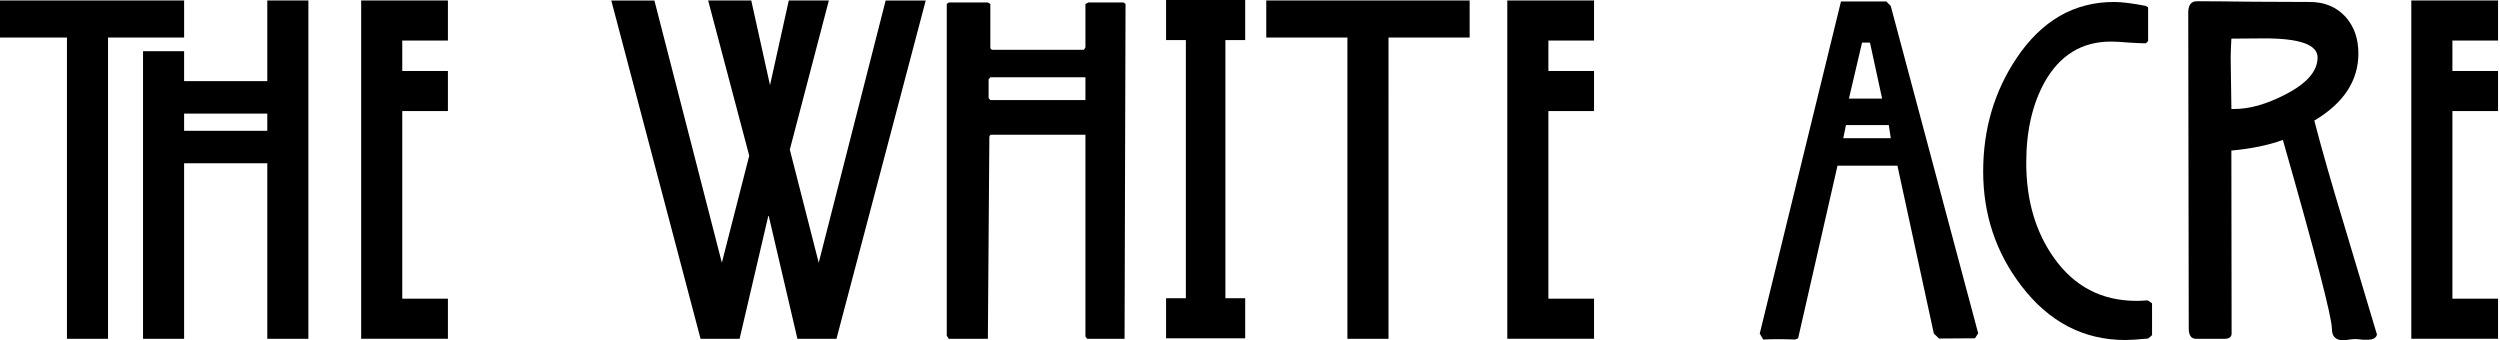 <?xml version="1.0" encoding="UTF-8" standalone="no"?>
<svg
   xmlns:dc="http://purl.org/dc/elements/1.1/"
   xmlns:cc="http://creativecommons.org/ns#"
   xmlns:rdf="http://www.w3.org/1999/02/22-rdf-syntax-ns#"
   xmlns:svg="http://www.w3.org/2000/svg"
   xmlns="http://www.w3.org/2000/svg"
   width="111.29mm"
   height="15.148mm"
   viewBox="0 0 111.29 15.148"
   version="1.1"
   id="svg8">
  <defs
     id="defs2" />
  <g
     id="layer1"
     transform="translate(-44.17,-113.257)">
    <g
       id="text821"
       style="font-style:normal;font-variant:normal;font-weight:normal;font-stretch:normal;font-size:22.578px;line-height:0.25;font-family:'Wild Mango';-inkscape-font-specification:'Wild Mango';letter-spacing:0px;word-spacing:0px;stroke-width:0.265"
       aria-label="The White Acre">
      <path
         id="path829"
         style="font-style:normal;font-variant:normal;font-weight:normal;font-stretch:normal;font-family:'American Horror Story';-inkscape-font-specification:'American Horror Story';stroke-width:0.265"
         d="m 48.979,114.927 h 3.387 v -1.648 h -8.196 v 1.648 h 2.98 v 13.411 h 1.829 z m 3.387,5.599 h 3.703 v 7.812 h 1.829 v -15.059 h -1.829 v 3.59 H 52.366 v -1.332 h -1.829 v 12.802 h 1.829 z m 3.703,-1.445 H 52.366 v -0.768 h 3.703 z" />
      <path
         id="path831"
         style="font-style:normal;font-variant:normal;font-weight:normal;font-stretch:normal;font-family:'American Horror Story';-inkscape-font-specification:'American Horror Story';stroke-width:0.265"
         d="m 62.077,118.201 h 2.032 v -1.784 h -2.032 v -1.355 h 2.032 v -1.784 h -3.861 v 15.059 h 3.861 v -1.784 h -2.032 z" />
      <path
         id="path833"
         style="font-style:normal;font-variant:normal;font-weight:normal;font-stretch:normal;font-family:'American Horror Story';-inkscape-font-specification:'American Horror Story';stroke-width:0.265"
         d="m 79.329,119.917 1.738,-6.638 h -1.784 l -0.835,3.77 -0.835,-3.77 h -1.919 l 1.829,6.909 -1.219,4.764 -3.003,-11.673 h -1.919 l 3.974,15.059 h 1.738 l 1.287,-5.509 1.287,5.509 h 1.738 l 3.974,-15.059 h -1.784 l -2.98,11.673 z" />
      <path
         id="path835"
         style="font-style:normal;font-variant:normal;font-weight:normal;font-stretch:normal;font-family:Willow;-inkscape-font-specification:Willow"
         d="m 94.231,128.339 h -1.665 l -0.077,-0.099 v -8.985 h -4.178 q -0.099,0 -0.099,0.121 l -0.066,8.963 h -1.742 l -0.088,-0.143 v -14.762 l 0.088,-0.066 h 1.742 l 0.11,0.066 v 1.973 l 0.066,0.066 h 4.101 l 0.066,-0.11 v -1.929 l 0.132,-0.066 h 1.565 l 0.088,0.066 z m -1.742,-10.627 v -1.014 h -4.233 l -0.077,0.088 v 0.838 l 0.077,0.088 z" />
      <path
         id="path837"
         style="font-style:normal;font-variant:normal;font-weight:normal;font-stretch:normal;font-family:'American Horror Story';-inkscape-font-specification:'American Horror Story';stroke-width:0.265"
         d="m 96.079,114.16 v -0.903 h 1.761 1.761 v 0.903 0.881 h -0.429 -0.452 v 5.757 5.735 h 0.452 0.429 v 0.903 0.881 h -1.761 -1.761 v -0.881 -0.903 h 0.429 0.452 v -5.735 -5.757 h -0.452 -0.429 z" />
      <path
         id="path839"
         style="font-style:normal;font-variant:normal;font-weight:normal;font-stretch:normal;font-family:'American Horror Story';-inkscape-font-specification:'American Horror Story';stroke-width:0.265"
         d="m 105.981,114.927 h 3.612 v -1.648 h -9.054 v 1.648 h 3.612 v 13.411 h 1.829 z" />
      <path
         id="path841"
         style="font-style:normal;font-variant:normal;font-weight:normal;font-stretch:normal;font-family:'American Horror Story';-inkscape-font-specification:'American Horror Story';stroke-width:0.265"
         d="m 113.098,118.201 h 2.032 v -1.784 h -2.032 v -1.355 h 2.032 v -1.784 h -3.861 v 15.059 h 3.861 v -1.784 h -2.032 z" />
      <path
         id="path843"
         style="letter-spacing:-1.323px"
         d="m 132.231,128.096 -0.143,0.22 -1.599,0.011 -0.232,-0.22 -1.621,-7.474 h -2.668 l -1.753,7.684 -0.132,0.055 q -0.805,-0.033 -1.422,0 l -0.154,-0.265 3.616,-14.784 h 2.017 l 0.198,0.198 z m -4.277,-10.451 -0.54,-2.491 h -0.353 l -0.584,2.491 z m 0.386,1.764 -0.088,-0.584 h -1.907 l -0.121,0.584 z" />
      <path
         id="path845"
         style="letter-spacing:0.026px"
         d="m 139.971,128.173 q -0.022,0.033 -0.176,0.154 -0.695,0.066 -1.014,0.066 -2.789,0 -4.63,-2.414 -1.698,-2.216 -1.698,-5.093 0,-2.811 1.477,-5.027 1.676,-2.514 4.344,-2.514 0.529,0 1.422,0.176 l 0.099,0.066 v 1.499 l -0.099,0.099 q -0.232,0 -0.761,-0.033 -0.518,-0.044 -0.794,-0.044 -1.94,0 -2.955,1.808 -0.816,1.477 -0.816,3.583 0,2.491 1.224,4.222 1.356,1.929 3.682,1.929 0.232,0 0.474,-0.022 0.066,0.011 0.22,0.132 z" />
      <path
         id="path847"
         style="letter-spacing:-1.058px"
         d="m 149.985,128.151 q -0.044,0.165 -0.232,0.209 -0.132,0.033 -0.364,0.022 -0.353,-0.033 -0.342,-0.033 -0.099,0 -0.287,0.022 -0.176,0.033 -0.276,0.033 -0.507,0 -0.507,-0.507 0,-0.772 -2.183,-8.412 -0.959,0.353 -2.293,0.474 l 0.011,8.147 q 0,0.232 -0.32,0.232 h -1.268 q -0.32,0 -0.32,-0.463 l -0.022,-14.056 q 0,-0.507 0.386,-0.507 0.838,0 2.514,0.022 1.676,0.011 2.514,0.011 0.981,0 1.587,0.661 0.573,0.639 0.573,1.632 0,1.819 -1.962,2.988 0.485,1.874 1.367,4.774 1.191,3.958 1.422,4.751 z m -2.646,-12.336 q 0,-0.86 -2.414,-0.849 l -1.422,0.011 q 0,0.099 -0.022,0.419 -0.011,0.265 -0.011,0.419 0,0.331 0.033,2.293 h 0.11 q 1.014,0.011 2.282,-0.639 1.444,-0.739 1.444,-1.654 z" />
      <path
         id="path849"
         style="font-style:normal;font-variant:normal;font-weight:normal;font-stretch:normal;font-family:'American Horror Story';-inkscape-font-specification:'American Horror Story';letter-spacing:-1.058px"
         d="m 153.341,118.201 h 2.032 v -1.784 h -2.032 v -1.355 h 2.032 v -1.784 h -3.861 v 15.059 h 3.861 v -1.784 h -2.032 z" />
    </g>
  </g>
</svg>
